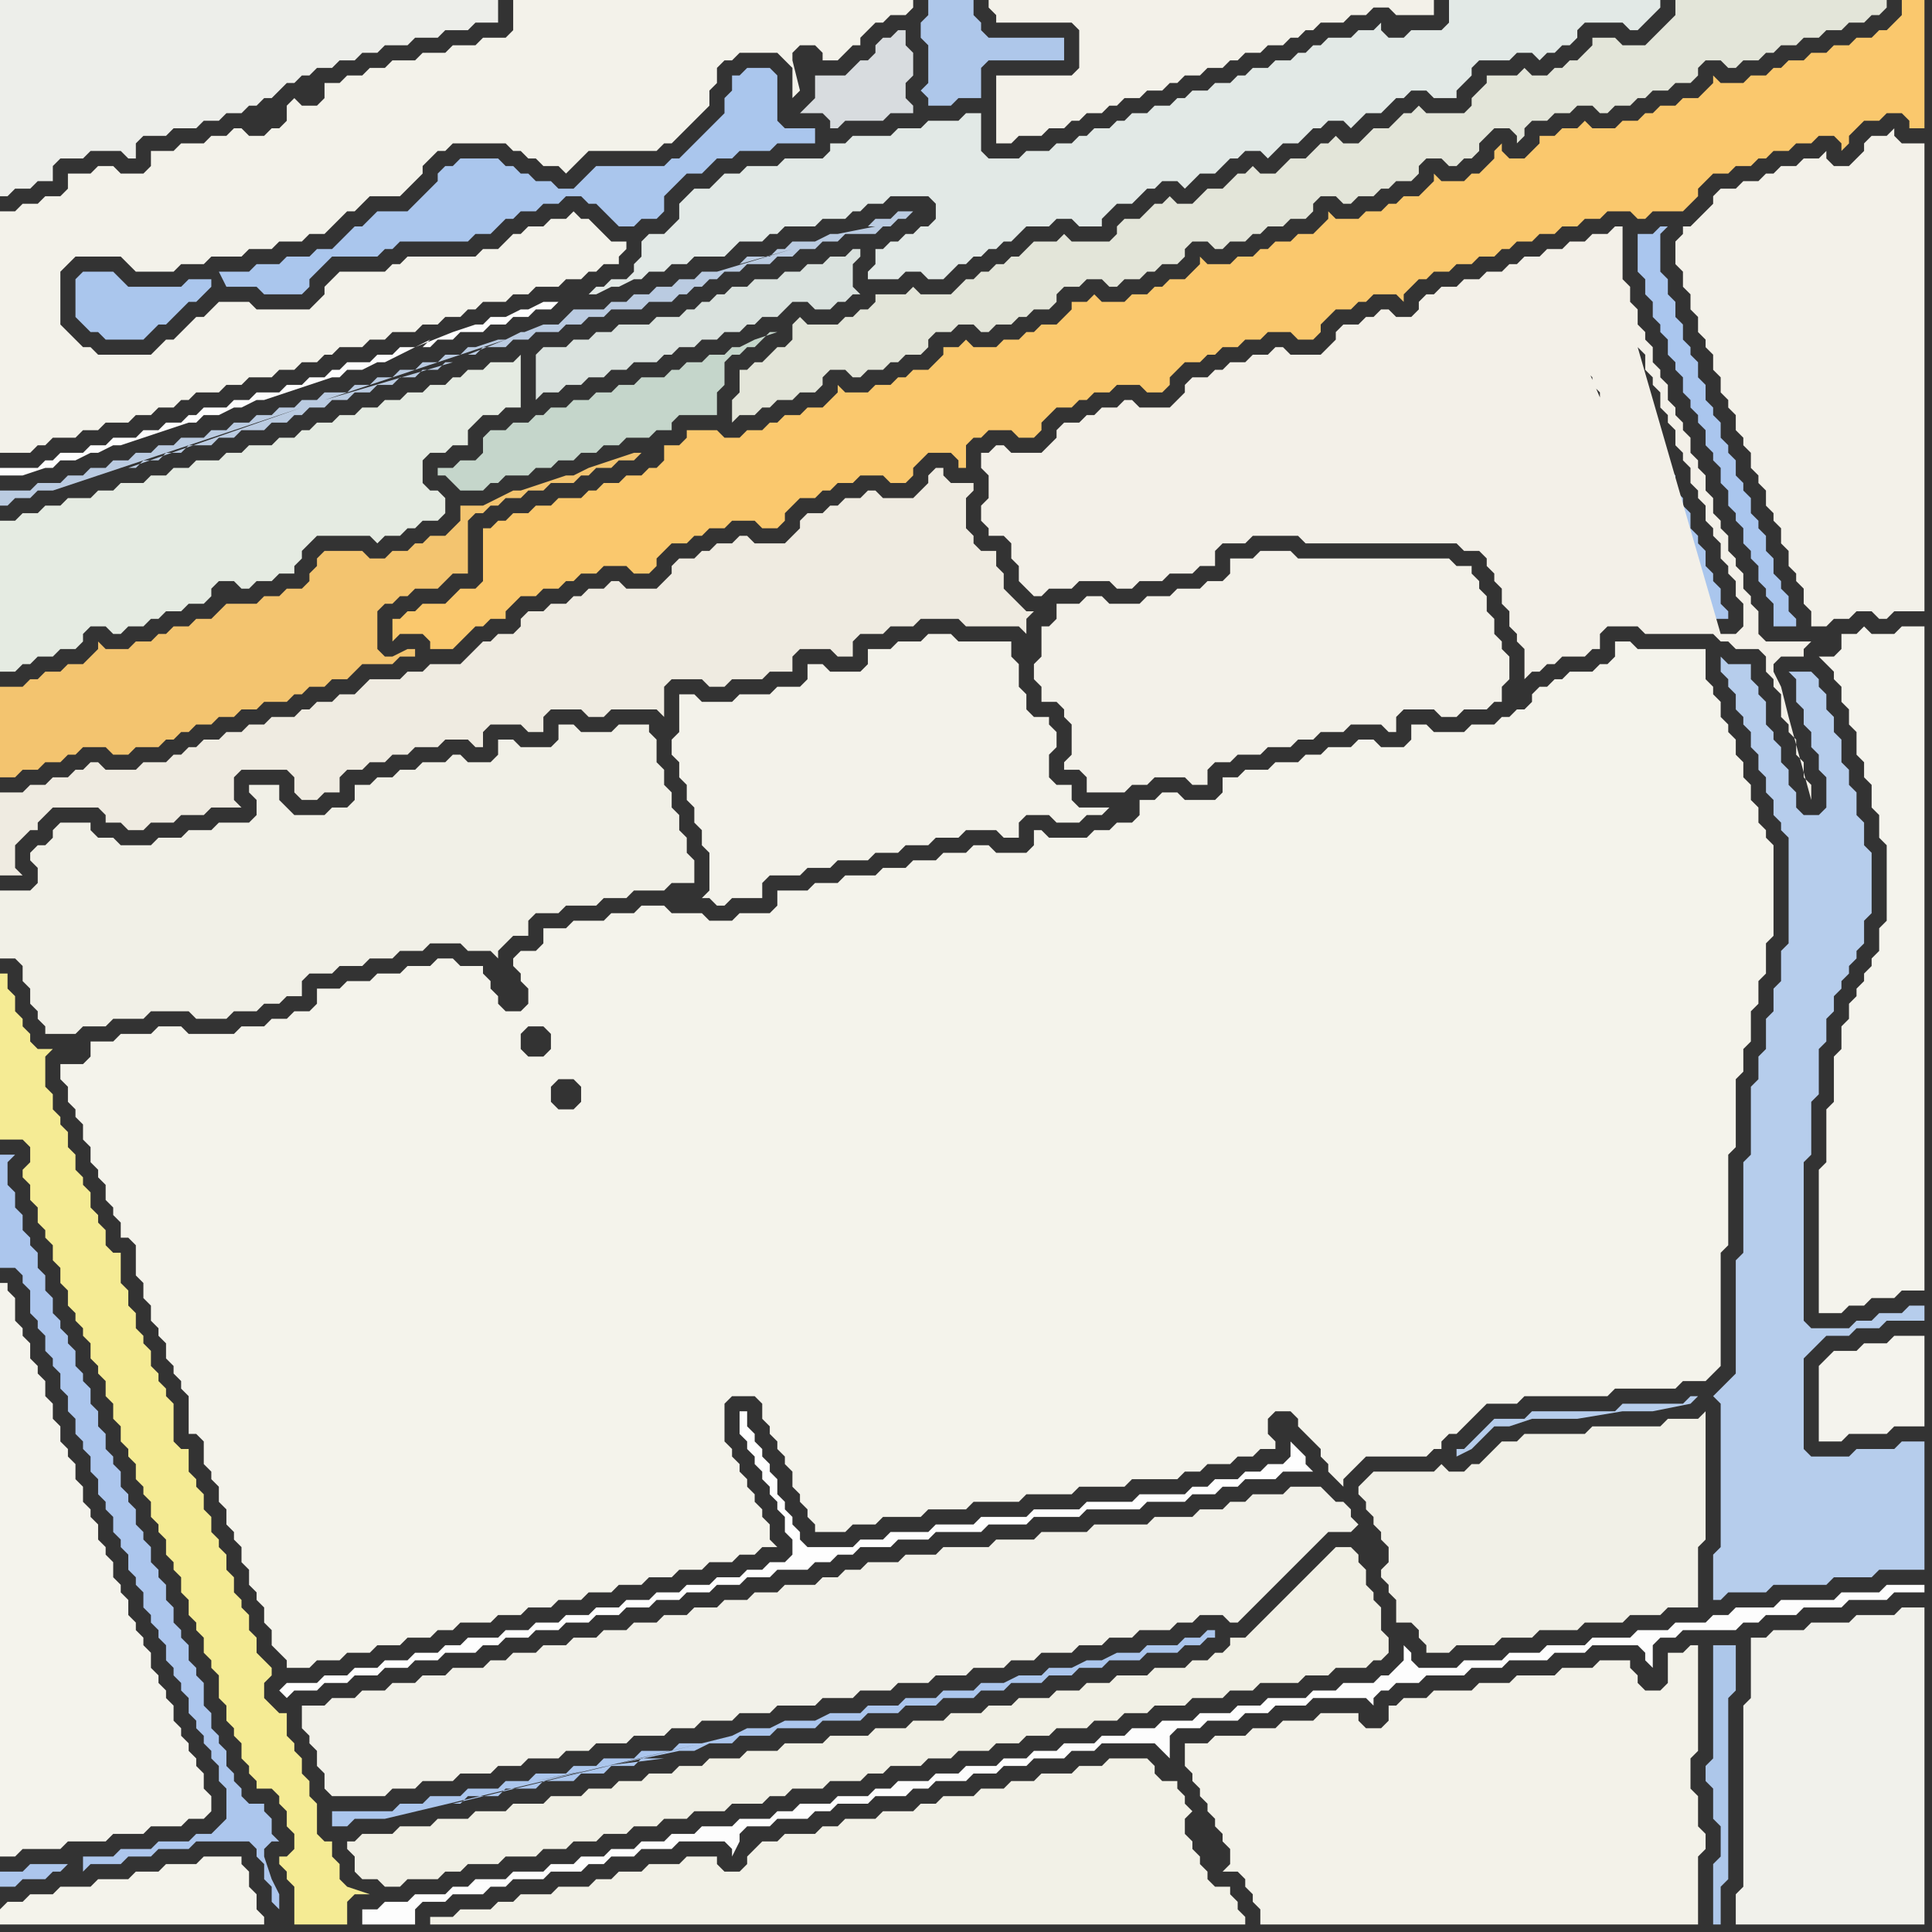 <svg width="256" height="256" xmlns="http://www.w3.org/2000/svg"><rect width="100%" height="100%" fill="#333333" stroke="none"/><script> 
var tempColor;
function hoverPath(evt){
obj = evt.target;
tempColor = obj.getAttribute("fill");
obj.setAttribute("fill","red");
//alert(tempColor);
//obj.setAttribute("stroke","red");}
function recoverPath(evt){
obj = evt.target;
obj.setAttribute("fill", tempColor);
//obj.setAttribute("stroke", tempColor);
}</script><path onmouseover="hoverPath(evt)" onmouseout="recoverPath(evt)" fill="rgb(254,254,254)" d="M  37,224l 0,0 1,1 1,-1 3,0 1,-1 3,0 1,-1 3,0 1,-1 3,0 1,-1 3,0 1,-1 4,0 1,-1 2,0 1,-1 3,0 1,-1 3,0 1,-1 3,0 1,-1 3,0 1,-1 3,0 1,-1 3,0 1,-1 3,0 1,-1 3,0 1,-1 3,0 1,-1 4,0 1,-1 2,0 1,-1 2,0 1,-1 4,0 1,-1 4,0 1,-1 6,0 1,-1 5,0 1,-1 6,0 1,-1 7,0 1,-1 5,0 1,-1 3,0 1,-1 2,0 1,-1 4,0 1,-1 4,0 -1,-1 0,-1 -1,-1 -1,-1 0,2 -1,1 -2,0 -1,1 -2,0 -1,1 -3,0 -1,1 -2,0 -1,1 -6,0 -1,1 -6,0 -1,1 -6,0 -1,1 -6,0 -1,1 -5,0 -1,1 -5,0 -1,1 -3,0 -1,1 -6,0 -1,-1 0,-1 -1,-1 0,-1 -1,-1 0,-1 -1,-1 0,-2 -1,-1 0,-1 -1,-1 0,-1 -1,-1 0,-1 -1,-1 0,-2 -1,0 0,3 1,1 0,1 1,1 0,1 1,1 0,1 1,1 0,1 1,1 0,1 1,1 0,2 1,1 0,2 -1,1 -2,0 -1,1 -2,0 -1,1 -3,0 -1,1 -3,0 -1,1 -3,0 -1,1 -3,0 -1,1 -3,0 -1,1 -3,0 -1,1 -3,0 -1,1 -3,0 -1,1 -4,0 -1,1 -2,0 -1,1 -3,0 -1,1 -3,0 -1,1 -3,0 -1,1 -3,0 -1,1 -4,0 -1,1Z"/>
<path onmouseover="hoverPath(evt)" onmouseout="recoverPath(evt)" fill="rgb(243,242,234)" d="M  90,96l 0,1 -1,1 0,2 1,1 0,2 1,1 0,2 1,1 0,2 1,1 0,2 1,1 0,5 -1,1 1,0 1,1 1,0 1,-1 4,0 0,-2 1,-1 4,0 1,-1 3,0 1,-1 4,0 1,-1 3,0 1,-1 3,0 1,-1 3,0 1,-1 4,0 1,1 2,0 0,-2 1,-1 3,0 1,1 3,0 1,-1 2,0 1,-1 -4,0 -1,-1 0,-2 -2,0 -1,-1 0,-3 1,-1 0,-2 -1,-1 0,-1 -2,0 -1,-1 0,-2 -1,-1 0,-3 -1,-1 0,-2 -7,0 -1,-1 -3,0 -1,1 -3,0 -1,1 -3,0 0,2 -1,1 -4,0 -1,-1 -2,0 0,2 -1,1 -3,0 -1,1 -4,0 -1,1 -4,0 -1,-1 -2,0Z"/>
<path onmouseover="hoverPath(evt)" onmouseout="recoverPath(evt)" fill="rgb(226,233,230)" d="M  119,32l -1,0 -1,1 -1,0 0,2 -1,1 0,1 4,0 1,-1 2,0 1,1 2,0 1,-1 1,-1 1,0 1,-1 1,0 1,-1 1,0 1,-1 1,0 1,-1 1,-1 3,0 1,-1 2,0 1,1 3,0 0,-1 1,-1 1,-1 2,0 2,-2 1,0 1,-1 2,0 1,1 1,-1 1,-1 2,0 1,-1 1,-1 1,0 1,-1 2,0 1,1 1,-1 1,-1 2,0 1,-1 1,-1 1,0 1,-1 2,0 1,1 1,-1 1,-1 2,0 1,-1 1,-1 1,0 1,-1 2,0 1,1 3,0 0,-1 1,-1 1,-1 0,-1 1,-1 4,0 1,-1 2,0 1,1 1,-1 1,0 1,-1 1,0 1,-1 0,-1 1,-1 5,0 1,1 1,0 1,-1 0,0 1,-1 1,-1 0,-1 -28,0 0,3 -1,1 -4,0 -1,1 -2,0 -1,-1 0,-1 -1,1 -2,0 -1,1 -3,0 -1,1 -1,0 -1,1 -1,0 -1,1 -2,0 -1,1 -2,0 -1,1 -1,0 -1,1 -2,0 -1,1 -2,0 -1,1 -1,0 -1,1 -2,0 -1,1 -2,0 -1,1 -1,0 -1,1 -2,0 -1,1 -1,0 -1,1 -2,0 -1,1 -3,0 -1,1 -4,0 -1,-1 0,-5 -2,0 -1,1 -4,0 -1,1 -3,0 -1,1 -5,0 -1,1 -2,0 0,1 -1,1 -5,0 -1,1 -4,0 -1,1 -2,0 -1,1 -1,1 -2,0 -1,1 -1,1 0,2 -1,1 -1,1 -2,0 -1,1 0,2 -1,1 0,1 -1,1 -2,0 -1,1 -1,0 -1,1 1,0 2,-1 1,0 2,-1 1,0 1,-1 2,0 1,-1 2,0 1,-1 4,0 1,-1 1,-1 3,0 1,-1 1,0 1,-1 4,0 1,-1 3,0 1,-1 1,0 1,-1 2,0 1,-1 5,0 1,1 0,2 -1,1 -1,0 -1,1 -1,0 -1,1Z"/>
<path onmouseover="hoverPath(evt)" onmouseout="recoverPath(evt)" fill="rgb(170,198,237)" d="M  212,48l 1,1 0,1 1,1 0,2 1,1 0,2 1,1 0,1 1,1 0,2 1,1 0,1 1,1 0,2 1,1 0,1 1,1 0,2 1,1 0,1 1,1 0,2 1,1 0,3 1,1 1,0 1,1 2,0 0,-1 -1,-1 0,-2 -1,-1 0,-1 -1,-1 0,-2 -1,-1 0,-1 -1,-1 0,-2 -1,-1 0,-1 -1,-1 0,-2 -1,-1 0,-1 -1,-1 0,-2 -1,-1 0,-1 -1,-1 0,-2 -1,-1 0,-1 -1,-1 0,-2 -1,-1 -2,0 -1,1Z"/>
<path onmouseover="hoverPath(evt)" onmouseout="recoverPath(evt)" fill="rgb(244,243,236)" d="M  243,87l -2,0 1,1 0,0 1,1 0,1 1,1 0,2 1,1 0,2 1,1 0,3 1,1 0,2 1,1 0,3 1,1 0,3 1,1 0,10 -1,1 0,3 -1,1 0,1 -1,1 0,1 -1,1 0,1 -1,1 0,2 -1,1 0,3 -1,1 0,6 -1,1 0,7 -1,1 0,19 3,0 1,-1 2,0 1,-1 3,0 1,-1 3,0 0,-88 -3,0 -1,1 -3,0 -1,-1 -1,1 -2,0 0,2 -1,1Z"/>
<path onmouseover="hoverPath(evt)" onmouseout="recoverPath(evt)" fill="rgb(174,199,234)" d="M  124,0l -1,0 0,2 -1,1 0,2 1,1 0,5 -1,1 1,1 0,1 3,0 1,-1 3,0 0,-4 1,-1 10,0 0,-3 -10,0 -1,-1 0,-1 -1,-1 0,-2Z"/>
<path onmouseover="hoverPath(evt)" onmouseout="recoverPath(evt)" fill="rgb(243,242,233)" d="M  158,231l -1,0 0,3 1,1 0,1 1,1 0,1 1,1 0,1 1,1 0,1 1,1 0,1 1,1 0,2 -1,1 2,0 1,1 0,1 1,1 0,1 1,1 0,2 58,0 0,-9 1,-1 0,-2 -1,-1 0,-4 -1,-1 0,-4 1,-1 0,-14 -1,0 -1,1 -2,0 0,4 -1,1 -2,0 -1,-1 0,-1 -1,-1 0,-1 -4,0 -1,1 -4,0 -1,1 -5,0 -1,1 -4,0 -1,1 -5,0 -1,1 -3,0 -1,1 -1,0 0,2 -1,1 -2,0 -1,-1 0,-1 -5,0 -1,1 -4,0 -1,1 -3,0 -1,1 -4,0 -1,1Z"/>
<path onmouseover="hoverPath(evt)" onmouseout="recoverPath(evt)" fill="rgb(237,238,234)" d="M  0,10l 0,16 1,0 1,-1 2,0 1,-1 2,0 0,-2 1,-1 3,0 1,-1 4,0 1,1 1,0 0,-2 1,-1 3,0 1,-1 3,0 1,-1 2,0 1,-1 2,0 1,-1 1,0 1,-1 1,0 1,-1 1,-1 1,0 1,-1 1,0 1,-1 2,0 1,-1 2,0 1,-1 2,0 1,-1 3,0 1,-1 3,0 1,-1 3,0 1,-1 3,0 0,-3 -66,0Z"/>
<path onmouseover="hoverPath(evt)" onmouseout="recoverPath(evt)" fill="rgb(244,243,235)" d="M  27,194l 0,0 1,1 0,1 1,1 0,2 1,1 0,2 1,1 0,1 1,1 0,2 1,1 0,2 1,1 0,1 1,1 0,2 1,1 0,2 1,1 1,1 0,1 3,0 1,-1 3,0 1,-1 3,0 1,-1 3,0 1,-1 3,0 1,-1 2,0 1,-1 4,0 1,-1 3,0 1,-1 3,0 1,-1 3,0 1,-1 3,0 1,-1 3,0 1,-1 3,0 1,-1 3,0 1,-1 3,0 1,-1 2,0 1,-1 2,0 -1,-1 0,-2 -1,-1 0,-1 -1,-1 0,-1 -1,-1 0,-1 -1,-1 0,-1 -1,-1 0,-1 -1,-1 0,-5 1,-1 3,0 1,1 0,2 1,1 0,1 1,1 0,1 1,1 0,1 1,1 0,2 1,1 0,1 1,1 0,1 1,1 0,1 4,0 1,-1 3,0 1,-1 5,0 1,-1 5,0 1,-1 6,0 1,-1 6,0 1,-1 6,0 1,-1 6,0 1,-1 2,0 1,-1 3,0 1,-1 2,0 1,-1 2,0 0,-1 -1,-1 0,-2 1,-1 2,0 1,1 0,1 1,1 1,1 1,1 0,1 1,1 0,1 1,1 1,1 0,-1 1,-1 1,-1 1,-1 8,0 1,-1 1,0 0,-1 1,-1 1,0 1,-1 1,-1 1,-1 1,-1 4,0 1,-1 11,0 1,-1 8,0 1,-1 3,0 1,-1 1,-1 0,-15 1,-1 0,-12 1,-1 0,-9 1,-1 0,-3 1,-1 0,-4 1,-1 0,-3 1,-1 0,-4 1,-1 0,-12 -1,-1 0,-1 -1,-1 0,-2 -1,-1 0,-2 -1,-1 0,-2 -1,-1 0,-2 -1,-1 0,-1 -1,-1 0,-2 -1,-1 0,-1 -1,-1 0,-4 -9,0 -1,-1 -2,0 0,2 -1,1 -1,0 -1,1 -3,0 -1,1 -1,0 -1,1 -1,0 -1,1 0,1 -1,1 -1,0 -1,1 -1,0 -1,1 -3,0 -1,1 -4,0 -1,-1 -2,0 0,2 -1,1 -3,0 -1,-1 -2,0 -1,1 -3,0 -1,1 -2,0 -1,1 -3,0 -1,1 -3,0 -1,1 -2,0 0,2 -1,1 -4,0 -1,-1 -2,0 -1,1 -2,0 0,2 -1,1 -2,0 -1,1 -2,0 -1,1 -5,0 -1,-1 -1,0 0,2 -1,1 -4,0 -1,-1 -2,0 -1,1 -3,0 -1,1 -3,0 -1,1 -3,0 -1,1 -4,0 -1,1 -3,0 -1,1 -4,0 0,2 -1,1 -4,0 -1,1 -3,0 -1,-1 -4,0 -1,-1 -3,0 -1,1 -3,0 -1,1 -4,0 -1,1 -3,0 0,2 -1,1 -2,0 -1,1 0,1 1,1 0,1 1,1 0,2 -1,1 -2,0 -1,-1 0,-1 -1,-1 0,-1 -1,-1 0,-1 -3,0 -1,-1 -2,0 -1,1 -3,0 -1,1 -3,0 -1,1 -3,0 -1,1 -3,0 0,2 -1,1 -2,0 -1,1 -2,0 -1,1 -3,0 -1,1 -6,0 -1,-1 -3,0 -1,1 -4,0 -1,1 -3,0 0,2 -1,1 -3,0 0,2 1,1 0,2 1,1 0,1 1,1 0,2 1,1 0,2 1,1 0,1 1,1 0,2 1,1 0,1 1,1 0,2 1,0 1,1 0,4 1,1 0,2 1,1 0,2 1,1 0,1 1,1 0,2 1,1 0,1 1,1 0,1 1,1 0,5 1,0 1,1 0,3 43,-58 2,0 1,1 0,2 -1,1 -2,0 -1,-1 0,-2 1,-1 -43,58 47,-51 2,0 1,1 0,2 -1,1 -2,0 -1,-1 0,-2 1,-1 -47,51Z"/>
<path onmouseover="hoverPath(evt)" onmouseout="recoverPath(evt)" fill="rgb(227,229,217)" d="M  99,49l -1,0 0,3 -1,1 0,3 1,-1 2,0 1,-1 1,0 1,-1 2,0 1,-1 2,0 1,-1 0,-1 1,-1 2,0 1,1 1,0 1,-1 2,0 1,-1 1,0 1,-1 2,0 1,-1 0,-1 1,-1 2,0 1,-1 2,0 1,1 1,0 1,-1 2,0 1,-1 1,0 1,-1 2,0 1,-1 0,-1 1,-1 2,0 1,-1 2,0 1,1 1,0 1,-1 2,0 1,-1 1,0 1,-1 2,0 1,-1 0,-1 1,-1 2,0 1,1 1,0 1,-1 2,0 1,-1 1,0 1,-1 2,0 1,-1 2,0 1,-1 0,-1 1,-1 2,0 1,1 1,0 1,-1 2,0 1,-1 1,0 1,-1 2,0 1,-1 0,-1 1,-1 2,0 1,1 1,0 1,-1 1,0 1,-1 0,-1 1,-1 1,-1 2,0 1,1 0,1 1,-1 0,-1 1,-1 2,0 1,-1 2,0 1,-1 2,0 1,1 1,0 1,-1 2,0 1,-1 1,0 1,-1 2,0 1,-1 2,0 1,-1 0,-1 1,-1 2,0 1,1 1,0 1,-1 2,0 1,-1 1,0 1,-1 2,0 1,-1 2,0 1,-1 2,0 1,-1 2,0 1,-1 1,0 1,-1 0,-1 -28,0 0,2 -1,1 -1,1 -1,1 -1,1 -3,0 -1,-1 -3,0 0,1 -1,1 -1,1 -1,0 -1,1 -1,0 -1,1 -2,0 -1,-1 -1,1 -4,0 0,1 -1,1 -1,1 0,1 -1,1 -5,0 -1,-1 -1,1 -1,0 -1,1 -1,1 -2,0 -1,1 -1,1 -2,0 -1,-1 -1,1 -1,0 -1,1 -1,1 -2,0 -1,1 -1,1 -2,0 -1,-1 -1,1 -1,0 -2,2 -2,0 -1,1 -1,1 -2,0 -1,-1 -1,1 -1,0 -1,1 -1,1 -2,0 -1,1 0,1 -1,1 -5,0 -1,-1 -1,1 -3,0 -1,1 -1,1 -1,0 -1,1 -1,0 -1,1 -1,0 -1,1 -1,0 -1,1 -1,1 -4,0 -1,-1 -1,1 -4,0 0,1 -1,1 -1,0 -1,1 -1,0 -1,1 -4,0 -1,-1 -1,1 0,2 -1,1 -1,0 -1,1 -1,1 -1,0 -1,1Z"/>
<path onmouseover="hoverPath(evt)" onmouseout="recoverPath(evt)" fill="rgb(243,241,233)" d="M  155,11l 1,0 1,-1 2,0 1,-1 2,0 1,-1 1,0 1,-1 2,0 1,-1 2,0 1,-1 1,0 1,-1 1,0 1,-1 3,0 1,-1 2,0 1,-1 2,0 1,1 5,0 0,-2 -59,0 0,1 1,1 0,1 10,0 1,1 0,5 -1,1 -10,0 0,9 2,0 1,-1 3,0 1,-1 2,0 1,-1 1,0 1,-1 2,0 1,-1 1,0 1,-1 2,0 1,-1 2,0 1,-1Z"/>
<path onmouseover="hoverPath(evt)" onmouseout="recoverPath(evt)" fill="rgb(173,199,234)" d="M  228,218l -1,0 0,15 -1,1 0,2 1,1 0,4 1,1 0,4 -1,1 0,8 1,0 0,-5 1,-1 0,-24 1,-1 0,-6Z"/>
<path onmouseover="hoverPath(evt)" onmouseout="recoverPath(evt)" fill="rgb(241,241,235)" d="M  232,219l 0,6 -1,1 0,24 -1,1 0,4 25,0 0,-42 -3,0 -1,1 -5,0 -1,1 -5,0 -1,1 -4,0 -1,1 -2,0Z"/>
<path onmouseover="hoverPath(evt)" onmouseout="recoverPath(evt)" fill="rgb(241,240,231)" d="M  21,111l 0,0 -1,1 -4,0 -1,-1 -2,0 -1,-1 0,-1 -4,0 -1,1 0,1 -1,1 -1,0 -1,1 0,1 1,1 0,2 -1,1 -4,0 0,9 2,0 1,1 0,2 1,1 0,2 1,1 0,1 1,1 0,1 4,0 1,-1 3,0 1,-1 4,0 1,-1 5,0 1,1 4,0 1,-1 3,0 1,-1 2,0 1,-1 2,0 0,-2 1,-1 3,0 1,-1 3,0 1,-1 3,0 1,-1 3,0 1,-1 4,0 1,1 3,0 1,1 0,-1 1,-1 0,0 1,-1 2,0 0,-2 1,-1 3,0 1,-1 4,0 1,-1 3,0 1,-1 4,0 1,-1 3,0 0,-3 -1,-1 0,-2 -1,-1 0,-2 -1,-1 0,-2 -1,-1 0,-2 -1,-1 0,-3 -1,-1 0,-1 -4,0 -1,1 -4,0 -1,-1 -2,0 0,2 -1,1 -4,0 -1,-1 -2,0 0,2 -1,1 -3,0 -1,-1 -1,0 -1,1 -3,0 -1,1 -2,0 -1,1 -2,0 -1,1 -2,0 0,2 -1,1 -2,0 -1,1 -4,0 -1,-1 -1,-1 0,-2 -4,0 0,1 1,1 0,2 -1,1 -4,0 -1,1 -3,0 -1,1Z"/>
<path onmouseover="hoverPath(evt)" onmouseout="recoverPath(evt)" fill="rgb(242,241,233)" d="M  40,228l 0,1 1,1 0,1 1,1 0,2 1,1 0,2 1,1 7,0 1,-1 3,0 1,-1 4,0 1,-1 4,0 1,-1 3,0 1,-1 4,0 1,-1 3,0 1,-1 4,0 1,-1 4,0 1,-1 3,0 1,-1 4,0 1,-1 4,0 1,-1 5,0 1,-1 4,0 1,-1 4,0 1,-1 4,0 1,-1 4,0 1,-1 4,0 1,-1 3,0 1,-1 4,0 1,-1 3,0 1,-1 3,0 1,-1 4,0 1,-1 2,0 1,-1 3,0 1,1 1,0 1,-1 3,-3 1,-1 1,-1 1,-1 2,-2 1,-1 1,-1 1,-1 3,0 1,-1 -1,-1 0,-1 -1,-1 -1,0 -1,-1 -1,-1 -4,0 -1,1 -4,0 -1,1 -2,0 -1,1 -3,0 -1,1 -5,0 -1,1 -7,0 -1,1 -6,0 -1,1 -5,0 -1,1 -6,0 -1,1 -4,0 -1,1 -4,0 -1,1 -2,0 -1,1 -2,0 -1,1 -4,0 -1,1 -3,0 -1,1 -3,0 -1,1 -3,0 -1,1 -3,0 -1,1 -3,0 -1,1 -3,0 -1,1 -3,0 -1,1 -3,0 -1,1 -3,0 -1,1 -2,0 -1,1 -4,0 -1,1 -3,0 -1,1 -3,0 -1,1 -3,0 -1,1 -3,0 -1,1 -3,0Z"/>
<path onmouseover="hoverPath(evt)" onmouseout="recoverPath(evt)" fill="rgb(241,240,229)" d="M  47,244l -1,0 0,1 1,1 0,2 1,1 2,0 1,1 2,0 1,-1 4,0 1,-1 2,0 1,-1 4,0 1,-1 4,0 1,-1 3,0 1,-1 3,0 1,-1 3,0 1,-1 3,0 1,-1 3,0 1,-1 4,0 1,-1 4,0 1,-1 2,0 1,-1 4,0 1,-1 4,0 1,-1 2,0 1,-1 4,0 1,-1 3,0 1,-1 4,0 1,-1 3,0 1,-1 3,0 1,-1 4,0 1,-1 3,0 1,-1 3,0 1,-1 4,0 1,-1 4,0 1,-1 3,0 1,-1 5,0 1,-1 3,0 1,-1 4,0 1,-1 1,0 1,-1 0,-2 -1,-1 0,-3 -1,-1 0,-1 -1,-1 0,-2 -1,-1 0,-1 -1,-1 -2,0 -1,1 0,0 -3,3 -1,1 -1,1 -1,1 -1,1 -1,1 -1,1 -1,1 -1,1 -2,0 0,1 -1,1 -1,0 -1,1 -2,0 -1,1 -4,0 -1,1 -4,0 -1,1 -3,0 -1,1 -3,0 -1,1 -4,0 -1,1 -3,0 -1,1 -4,0 -1,1 -4,0 -1,1 -4,0 -1,1 -5,0 -1,1 -5,0 -1,1 -4,0 -1,1 -4,0 -1,1 -3,0 -1,1 -3,0 -1,1 -3,0 -1,1 -3,0 -1,1 -4,0 -1,1 -4,0 -1,1 -4,0 -1,1 -4,0 -1,1 -4,0 -1,1 -4,0 -1,1Z"/>
<path onmouseover="hoverPath(evt)" onmouseout="recoverPath(evt)" fill="rgb(218,226,222)" d="M  82,43l 0,0 -1,1 -2,0 -1,1 -2,0 -1,1 -3,0 -1,1 0,6 1,-1 2,0 1,-1 2,0 1,-1 2,0 1,-1 2,0 1,-1 3,0 1,-1 1,0 1,-1 2,0 1,-1 2,0 1,-1 2,0 1,-1 1,0 1,-1 2,0 1,-1 1,-1 2,0 1,1 2,0 1,-1 1,0 1,-1 1,0 -1,-1 0,-3 1,-1 0,-1 -1,0 -1,1 -2,0 -1,1 -2,0 -1,1 -2,0 -1,1 -3,0 -1,1 -2,0 -1,1 -1,0 -1,1 -1,0 -1,1 -1,0 -1,1 -3,0 -1,1Z"/>
<path onmouseover="hoverPath(evt)" onmouseout="recoverPath(evt)" fill="rgb(244,243,237)" d="M  242,180l 0,0 -1,1 0,10 3,0 1,-1 5,0 1,-1 4,0 0,-12 -4,0 -1,1 -3,0 -1,1 -3,0 -1,1Z"/>
<path onmouseover="hoverPath(evt)" onmouseout="recoverPath(evt)" fill="rgb(244,243,235)" d="M  0,253l 0,2 35,0 0,-1 -1,-1 0,-2 -1,-1 0,-2 -1,-1 0,-1 -5,0 -1,1 -4,0 -1,1 -3,0 -1,1 -4,0 -1,1 -4,0 -1,1 -3,0 -1,1 -2,0 -1,1Z"/>
<path onmouseover="hoverPath(evt)" onmouseout="recoverPath(evt)" fill="rgb(229,235,226)" d="M  2,69l -2,0 0,20 2,0 1,-1 1,0 1,-1 2,0 1,-1 2,0 1,-1 0,-1 1,-1 2,0 1,1 1,0 1,-1 2,0 1,-1 1,0 1,-1 2,0 1,-1 2,0 1,-1 0,-1 1,-1 2,0 1,1 1,0 1,-1 2,0 1,-1 2,0 0,-1 1,-1 0,-1 1,-1 1,-1 7,0 1,1 1,-1 2,0 1,-1 1,0 1,-1 2,0 1,-1 0,-2 -1,-1 -1,0 -1,-1 0,-3 1,-1 2,0 1,-1 2,0 0,-2 1,-1 1,-1 2,0 1,-1 2,0 0,-7 -1,1 -3,0 -1,1 -2,0 -1,1 -1,0 -1,1 -2,0 -1,1 -2,0 -1,1 -2,0 -1,1 -2,0 -1,1 -2,0 -1,1 -2,0 -1,1 -1,0 -1,1 -2,0 -1,1 -3,0 -1,1 -2,0 -1,1 -3,0 -1,1 -2,0 -1,1 -2,0 -1,1 -3,0 -1,1 -2,0 -1,1 -3,0 -1,1 -2,0 -1,1 -2,0 -1,1Z"/>
<path onmouseover="hoverPath(evt)" onmouseout="recoverPath(evt)" fill="rgb(244,243,236)" d="M  0,181l 0,65 2,0 1,-1 5,0 1,-1 5,0 1,-1 4,0 1,-1 4,0 1,-1 2,0 1,-1 0,-2 -1,-1 0,-2 -1,-1 0,-1 -1,-1 0,-1 -1,-1 0,-1 -1,-1 0,-2 -1,-1 0,-1 -1,-1 0,-1 -1,-1 0,-2 -1,-1 0,-1 -1,-1 0,-1 -1,-1 0,-2 -1,-1 0,-1 -1,-1 0,-2 -1,-1 0,-1 -1,-1 0,-2 -1,-1 0,-1 -1,-1 0,-2 -1,-1 0,-2 -1,-1 0,-1 -1,-1 0,-2 -1,-1 0,-2 -1,-1 0,-2 -1,-1 0,-1 -1,-1 0,-2 -1,-1 0,-1 -1,-1 0,-3 -1,-1 0,-1 -1,0Z"/>
<path onmouseover="hoverPath(evt)" onmouseout="recoverPath(evt)" fill="rgb(170,198,237)" d="M  28,37l -3,0 -1,1 -7,0 -1,-1 -1,-1 -4,0 -1,1 0,5 2,2 1,0 1,1 5,0 1,-1 0,0 1,-1 1,0 1,-1 1,-1 1,-1 1,0 1,-1 1,-1 0,-1 1,-1 1,2 4,0 1,1 5,0 1,-1 0,-1 3,-3 6,0 1,-1 1,0 1,-1 9,0 1,-1 2,0 1,-1 1,-1 1,0 1,-1 2,0 1,-1 2,0 1,-1 2,0 1,1 1,0 1,1 1,1 1,1 2,0 1,-1 2,0 1,-1 0,-2 1,-1 1,-1 1,-1 2,0 1,-1 1,-1 2,0 1,-1 4,0 1,-1 5,0 0,-2 -4,0 -1,-1 0,-6 -1,-1 -3,0 -1,1 -1,0 0,2 -1,1 0,2 -1,1 -1,1 -1,1 -1,1 -1,1 -1,1 -1,0 -1,1 -9,0 -3,3 -2,0 -1,-1 -2,0 -1,-1 -1,0 -1,-1 -1,0 -1,-1 -5,0 -1,1 -1,0 -1,1 0,1 -1,1 -1,1 -1,1 -1,1 -4,0 -1,1 -1,1 -1,0 -1,1 -1,1 -1,1 -2,0 -1,1 -3,0 -1,1 -3,0 -1,1 -4,0 -1,1Z"/>
<path onmouseover="hoverPath(evt)" onmouseout="recoverPath(evt)" fill="rgb(253,253,253)" d="M  49,253l -1,0 0,2 7,0 0,-2 1,-1 3,0 1,-1 4,0 1,-1 2,0 1,-1 4,0 1,-1 4,0 1,-1 2,0 1,-1 3,0 1,-1 4,0 1,-1 6,0 1,1 0,1 1,-2 0,-1 1,-1 3,0 1,-1 4,0 1,-1 2,0 1,-1 4,0 1,-1 4,0 1,-1 2,0 1,-1 4,0 1,-1 3,0 1,-1 3,0 1,-1 4,0 1,-1 3,0 1,-1 7,0 1,1 1,1 0,-3 1,-1 3,0 1,-1 4,0 1,-1 3,0 1,-1 4,0 1,-1 7,0 1,1 0,-1 1,-1 1,0 1,-1 3,0 1,-1 5,0 1,-1 4,0 1,-1 5,0 1,-1 4,0 1,-1 6,0 1,1 0,1 1,1 0,-3 1,-1 2,0 1,-1 7,0 1,-1 2,0 1,-1 4,0 1,-1 5,0 1,-1 5,0 1,-1 4,0 0,-1 -5,0 -1,1 -5,0 -1,1 -7,0 -1,1 -5,0 -1,1 -2,0 -1,1 -4,0 -1,1 -4,0 -1,1 -5,0 -1,1 -5,0 -1,1 -4,0 -1,1 -5,0 -1,1 -5,0 -1,-1 0,-1 -1,-1 0,2 -1,1 -1,1 -1,0 -1,1 -4,0 -1,1 -3,0 -1,1 -5,0 -1,1 -3,0 -1,1 -4,0 -1,1 -4,0 -1,1 -3,0 -1,1 -3,0 -1,1 -4,0 -1,1 -3,0 -1,1 -3,0 -1,1 -4,0 -1,1 -3,0 -1,1 -4,0 -1,1 -2,0 -1,1 -4,0 -1,1 -4,0 -1,1 -2,0 -1,1 -4,0 -1,1 -4,0 -1,1 -3,0 -1,1 -3,0 -1,1 -3,0 -1,1 -3,0 -1,1 -3,0 -1,1 -4,0 -1,1 -4,0 -1,1 -2,0 -1,1 -4,0 -1,1 -3,0 -1,1Z"/>
<path onmouseover="hoverPath(evt)" onmouseout="recoverPath(evt)" fill="rgb(253,253,253)" d="M  57,45l 0,0 -1,1 1,0 1,-1 2,0 1,-1 3,0 1,-1 2,0 1,-1 2,0 1,-1 2,0 1,-1 -2,0 -2,1 -1,0 -2,1 -2,0 -1,1 -1,0 -3,1 -5,2 -2,0 -1,1 -2,0 -1,1 -3,0 -1,1 -1,0 -1,1 -2,0 -1,1 -2,0 -1,1 -3,0 -1,1 -2,0 -1,1 -3,0 -1,1 -1,0 -1,1 -2,0 -1,1 -2,0 -1,1 -3,0 -1,1 -2,0 -1,1 -3,0 -1,1 -1,0 -1,1 -5,0 0,1 3,0 3,-1 1,0 1,-1 2,0 2,-1 1,0 2,-1 1,0 3,-1 3,-1 3,-1 1,0 1,-1 2,0 2,-1 1,0 2,-1 1,0 3,-1 3,-1 3,-1 1,0 1,-1 2,0 2,-1 1,0 2,-1Z"/>
<path onmouseover="hoverPath(evt)" onmouseout="recoverPath(evt)" fill="rgb(197,214,203)" d="M  64,60l 0,0 -1,1 -2,0 -1,1 -2,0 0,1 1,0 1,1 1,1 3,0 1,-1 1,0 1,-1 3,0 1,-1 2,0 1,-1 2,0 1,-1 2,0 1,-1 2,0 1,-1 3,0 1,-1 2,0 0,-1 1,-1 5,0 0,-3 1,-1 0,-3 1,-1 1,0 1,-1 1,0 1,-1 1,-1 1,0 -3,1 -2,1 -1,0 -1,1 -2,0 -1,1 -2,0 -1,1 -1,0 -1,1 -3,0 -1,1 -2,0 -1,1 -2,0 -1,1 -2,0 -1,1 -2,0 -1,1 -1,0 -1,1 -2,0 -1,1 -2,0 -1,1Z"/>
<path onmouseover="hoverPath(evt)" onmouseout="recoverPath(evt)" fill="rgb(243,240,232)" d="M  134,60l 0,0 -1,-1 -1,0 -1,1 -1,0 0,2 1,1 0,3 -1,1 0,2 1,1 0,1 2,0 1,1 0,2 1,1 0,2 1,1 1,1 1,0 1,-1 3,0 1,-1 4,0 1,1 2,0 1,-1 3,0 1,-1 3,0 1,-1 2,0 0,-2 1,-1 3,0 1,-1 6,0 1,1 20,0 1,1 2,0 1,1 0,1 1,1 0,1 1,1 0,2 1,1 0,2 1,1 0,1 1,1 0,4 1,-1 1,0 1,-1 1,0 1,-1 3,0 1,-1 1,0 0,-2 1,-1 4,0 1,1 9,0 1,1 1,0 1,1 3,0 1,1 0,2 1,1 0,1 1,1 0,3 1,1 0,1 1,1 0,2 1,1 0,2 1,1 0,2 -3,-11 -1,-4 -1,-2 0,-1 1,-1 3,0 0,-1 1,-1 -6,0 -1,-1 0,-3 -1,-1 0,-1 -1,-1 0,-2 -1,-1 0,-1 -1,-1 0,-2 -1,-1 0,-1 -1,-1 0,-2 -1,-1 0,-2 -1,-1 0,-1 -1,-1 0,-2 -1,-1 0,-1 -1,-1 0,-1 -1,-1 0,-2 -1,-1 0,-1 -1,-1 0,-2 -1,-1 0,-1 -1,-1 0,-2 -1,-1 0,-2 -1,-1 0,-7 -1,0 -1,1 -2,0 -1,1 -2,0 -1,1 -2,0 -1,1 -2,0 -1,1 -1,0 -1,1 -2,0 -1,1 -2,0 -1,1 -2,0 -1,1 -1,0 -1,1 0,1 -1,1 -2,0 -1,-1 -1,0 -1,1 -1,0 -1,1 -2,0 -1,1 0,1 -2,2 -4,0 -1,-1 -1,0 -1,1 -2,0 -1,1 -2,0 -1,1 -1,0 -1,1 -2,0 -1,1 0,1 -1,1 -1,1 -4,0 -1,-1 -1,0 -1,1 -2,0 -1,1 -1,0 -1,1 -2,0 -1,1 0,1 -1,1 -1,1 -4,0 83,-14 1,1 0,2 1,1 0,1 1,1 0,2 1,1 0,1 1,1 0,2 1,1 0,1 1,1 0,2 1,1 0,1 1,1 0,2 1,1 0,1 1,1 0,2 1,1 0,1 1,1 0,2 1,1 0,3 -1,1 -2,0 -11,-38 -83,14 82,-15 -4,0 -2,2 0,0 6,-2 -82,15 76,-12 0,1 1,1 0,1 1,1 0,2 1,1 0,2 1,1 0,1 1,1 0,2 1,1 0,1 1,1 0,2 1,1 0,1 1,1 0,2 1,1 0,1 1,1 0,2 1,1 0,3 1,1 1,1 1,0 -15,-35 -76,12Z"/>
<path onmouseover="hoverPath(evt)" onmouseout="recoverPath(evt)" fill="rgb(243,241,233)" d="M  138,85l 0,2 -1,1 0,2 1,1 0,2 2,0 1,1 0,1 1,1 0,4 -1,1 0,1 2,0 1,1 0,2 5,0 1,-1 2,0 1,-1 4,0 1,1 2,0 0,-2 1,-1 2,0 1,-1 3,0 1,-1 3,0 1,-1 2,0 1,-1 3,0 1,-1 4,0 1,1 1,0 0,-2 1,-1 4,0 1,1 2,0 1,-1 3,0 1,-1 1,0 0,-2 1,-1 0,-3 -1,-1 0,-1 -1,-1 0,-2 -1,-1 0,-2 -1,-1 0,-1 -1,-1 0,-1 -2,0 -1,-1 -20,0 -1,-1 -4,0 -1,1 -3,0 0,2 -1,1 -2,0 -1,1 -3,0 -1,1 -3,0 -1,1 -4,0 -1,-1 -2,0 -1,1 -3,0 0,2 -1,1 -1,0Z"/>
<path onmouseover="hoverPath(evt)" onmouseout="recoverPath(evt)" fill="rgb(243,241,233)" d="M  225,29l 0,0 -1,1 -1,0 0,1 -1,1 0,3 1,1 0,2 1,1 0,2 1,1 0,2 1,1 0,1 1,1 0,2 1,1 0,2 1,1 0,1 1,1 0,2 1,1 0,1 1,1 0,2 1,1 0,1 1,1 0,2 1,1 0,1 1,1 0,2 1,1 0,2 1,1 0,1 1,1 0,2 1,1 0,2 2,0 1,-1 2,0 1,-1 2,0 1,1 1,0 1,-1 4,0 0,-62 -3,0 -1,-1 0,-1 -1,1 -2,0 -1,1 0,1 -1,1 -1,1 -2,0 -1,-1 0,-1 -1,1 -2,0 -1,1 -2,0 -1,1 -1,0 -1,1 -2,0 -1,1 -2,0 -1,1 0,1 -1,1 -1,1Z"/>
<path onmouseover="hoverPath(evt)" onmouseout="recoverPath(evt)" fill="rgb(243,242,234)" d="M  0,30l 0,30 4,0 1,-1 1,0 1,-1 3,0 1,-1 2,0 1,-1 3,0 1,-1 2,0 1,-1 2,0 1,-1 1,0 1,-1 3,0 1,-1 2,0 1,-1 3,0 1,-1 2,0 1,-1 2,0 1,-1 1,0 1,-1 3,0 1,-1 2,0 1,-1 3,0 1,-1 2,0 1,-1 2,0 1,-1 1,0 1,-1 3,0 1,-1 2,0 1,-1 3,0 1,-1 2,0 1,-1 1,0 1,-1 2,0 0,-1 1,-1 0,-1 -2,0 -1,-1 -1,-1 -1,-1 -1,0 -1,-1 -1,1 -2,0 -1,1 -2,0 -1,1 -1,0 -1,1 -1,1 -2,0 -1,1 -9,0 -1,1 -1,0 -1,1 -6,0 -1,1 -1,1 0,1 -1,1 -1,1 -7,0 -1,-1 -4,0 -1,1 0,0 -1,1 -1,0 -1,1 -1,1 -1,1 -1,0 -1,1 -1,1 -7,0 -1,-1 -1,0 -3,-3 0,-7 1,-1 1,-1 6,0 1,1 1,1 5,0 1,-1 3,0 1,-1 4,0 1,-1 3,0 1,-1 3,0 1,-1 2,0 1,-1 1,-1 1,-1 1,0 1,-1 1,-1 4,0 1,-1 1,-1 1,-1 0,-1 1,-1 1,-1 1,0 1,-1 7,0 1,1 1,0 1,1 1,0 1,1 2,0 1,1 1,-1 2,-2 9,0 1,-1 1,0 1,-1 3,-3 1,-1 0,-2 1,-1 0,-2 1,-1 1,0 1,-1 5,0 2,2 0,4 1,-1 0,0 -1,-4 0,-1 1,-1 2,0 1,1 0,1 2,0 1,-1 0,0 1,-1 1,0 0,-1 1,-1 1,-1 1,0 1,-1 2,0 1,-1 0,-1 -53,0 0,4 -1,1 -3,0 -1,1 -3,0 -1,1 -3,0 -1,1 -3,0 -1,1 -2,0 -1,1 -2,0 -1,1 -2,0 0,2 -1,1 -2,0 -1,-1 -1,1 0,2 -1,1 -1,0 -1,1 -2,0 -1,-1 -1,0 -1,1 -2,0 -1,1 -3,0 -1,1 -3,0 0,2 -1,1 -3,0 -1,-1 -2,0 -1,1 -3,0 0,2 -1,1 -2,0 -1,1 -2,0 -1,1 -2,0Z"/>
<path onmouseover="hoverPath(evt)" onmouseout="recoverPath(evt)" fill="rgb(239,235,225)" d="M  39,103l 0,2 1,1 2,0 1,-1 2,0 0,-2 1,-1 2,0 1,-1 2,0 1,-1 2,0 1,-1 3,0 1,-1 3,0 1,1 1,0 0,-2 1,-1 4,0 1,1 2,0 0,-2 1,-1 4,0 1,1 2,0 1,-1 6,0 1,1 0,-4 1,-1 4,0 1,1 2,0 1,-1 4,0 1,-1 3,0 0,-2 1,-1 4,0 1,1 2,0 0,-2 1,-1 3,0 1,-1 3,0 1,-1 5,0 1,1 7,0 1,1 0,-2 1,-1 -1,0 -1,-1 0,0 -1,-1 -1,-1 0,-2 -1,-1 0,-2 -2,0 -1,-1 0,-1 -1,-1 0,-4 1,-1 0,-1 -3,0 -1,-1 0,-1 -1,0 -1,1 0,1 -2,2 -4,0 -1,-1 -1,0 -1,1 -2,0 -1,1 -1,0 -1,1 -2,0 -1,1 0,1 -1,1 -1,1 -4,0 -1,-1 -1,0 -1,1 -2,0 -1,1 -1,0 -1,1 -2,0 -1,1 0,1 -1,1 -1,1 -4,0 -1,-1 -1,0 -1,1 -2,0 -1,1 -1,0 -1,1 -2,0 -1,1 -2,0 -1,1 0,1 -1,1 -2,0 -1,1 -1,0 -2,2 -1,1 -4,0 -1,1 -2,0 -1,1 -4,0 -1,1 -1,1 -2,0 -1,1 -2,0 -1,1 -1,0 -1,1 -3,0 -1,1 -2,0 -1,1 -2,0 -1,1 -2,0 -1,1 -1,0 -1,1 -1,0 -1,1 -3,0 -1,1 -4,0 -1,-1 -1,0 -1,1 -1,0 -1,1 -2,0 -1,1 -2,0 -1,1 -3,0 0,11 3,0 -1,-1 0,-3 1,-1 1,-1 1,0 0,-1 1,-1 1,-1 6,0 1,1 0,1 2,0 1,1 2,0 1,-1 3,0 1,-1 3,0 1,-1 4,0 -1,-1 0,-3 1,-1 6,0 1,1Z"/>
<path onmouseover="hoverPath(evt)" onmouseout="recoverPath(evt)" fill="rgb(242,241,231)" d="M  100,245l 0,0 -1,1 0,1 -1,1 -2,0 -1,-1 0,-1 -4,0 -1,1 -4,0 -1,1 -3,0 -1,1 -2,0 -1,1 -4,0 -1,1 -4,0 -1,1 -2,0 -1,1 -4,0 -1,1 -3,0 0,1 108,0 0,-1 -1,-1 0,-1 -1,-1 0,-1 -2,0 -1,-1 0,-1 -1,-1 0,-1 -1,-1 0,-1 -1,-1 0,-2 1,-1 -1,-1 0,-1 -1,-1 0,-1 -2,0 -1,-1 0,-1 -1,-1 -5,0 -1,1 -3,0 -1,1 -4,0 -1,1 -3,0 -1,1 -3,0 -1,1 -4,0 -1,1 -2,0 -1,1 -4,0 -1,1 -4,0 -1,1 -2,0 -1,1 -4,0 -1,1 -2,0 -1,1Z"/>
<path onmouseover="hoverPath(evt)" onmouseout="recoverPath(evt)" fill="rgb(241,240,231)" d="M  187,215l 0,0 1,1 0,1 1,1 0,1 3,0 1,-1 5,0 1,-1 4,0 1,-1 5,0 1,-1 5,0 1,-1 4,0 1,-1 4,0 0,-8 1,-1 0,-17 -1,1 -4,0 -1,1 -9,0 -1,1 -8,0 -1,1 -2,0 -1,1 -1,1 -1,1 -1,0 -1,1 -2,0 -1,-1 -1,1 -8,0 -1,1 -1,1 0,1 1,1 0,1 1,1 0,1 1,1 0,1 1,1 0,2 -1,1 0,1 1,1 0,1 1,1 0,3Z"/>
<path onmouseover="hoverPath(evt)" onmouseout="recoverPath(evt)" fill="rgb(182,205,236)" d="M  240,149l 0,-3 1,-1 0,-6 1,-1 0,-3 1,-1 0,-2 1,-1 0,-1 1,-1 0,-1 1,-1 0,-1 1,-1 0,-3 1,-1 0,-8 -1,-1 0,-3 -1,-1 0,-3 -1,-1 0,-2 -1,-1 0,-3 -1,-1 0,-2 -1,-1 0,-2 -1,-1 0,-1 -1,-1 -3,0 1,1 0,3 1,1 0,2 1,1 0,2 1,1 0,2 1,1 0,4 -1,1 -2,0 -1,-1 0,-2 -1,-1 0,-2 -1,-1 0,-2 -1,-1 0,-1 -1,-1 0,-3 -1,-1 0,-1 -1,-1 0,-2 -3,0 -1,-1 0,2 1,1 0,1 1,1 0,2 1,1 0,1 1,1 0,2 1,1 0,2 1,1 0,2 1,1 0,2 1,1 0,1 1,1 0,14 -1,1 0,4 -1,1 0,3 -1,1 0,4 -1,1 0,3 -1,1 0,9 -1,1 0,12 -1,1 0,15 -1,1 -2,2 0,0 1,1 0,19 -1,1 0,6 1,0 1,-1 5,0 1,-1 7,0 1,-1 5,0 1,-1 6,0 0,-17 -3,0 -1,1 -5,0 -1,1 -5,0 -1,-1 0,-12 1,-1 1,-1 1,-1 3,0 1,-1 3,0 1,-1 5,0 0,-2 -2,0 -1,1 -3,0 -1,1 -2,0 -1,1 -5,0 -1,-1 0,-21 1,-1 0,-4 -15,36 -1,0 -1,1 -8,0 -1,1 -11,0 -1,1 -4,0 -1,1 -1,1 -1,1 -1,1 -1,0 0,1 2,-1 1,-1 1,-1 1,-1 2,0 3,-1 6,0 6,-1 4,0 5,-1 1,-1 15,-36Z"/>
<path onmouseover="hoverPath(evt)" onmouseout="recoverPath(evt)" fill="rgb(245,235,148)" d="M  0,135l 0,16 3,0 1,1 0,2 -1,1 0,1 1,1 0,2 1,1 0,2 1,1 0,1 1,1 0,2 1,1 0,2 1,1 0,2 1,1 0,1 1,1 0,1 1,1 0,2 1,1 0,1 1,1 0,2 1,1 0,2 1,1 0,2 1,1 0,1 1,1 0,2 1,1 0,1 1,1 0,2 1,1 0,1 1,1 0,2 1,1 0,1 1,1 0,2 1,1 0,2 1,1 0,1 1,1 0,2 1,1 0,1 1,1 0,3 1,1 0,2 1,1 0,1 1,1 0,2 1,1 0,1 1,1 0,1 2,0 1,1 0,1 1,1 0,2 1,1 0,2 -1,1 -1,0 0,1 1,1 0,1 1,1 0,5 7,0 0,-3 1,-1 2,0 -3,-1 -1,-1 0,-2 -1,-1 0,-2 -1,0 -1,-1 0,-4 -1,-1 0,-2 -1,-1 0,-2 -1,-1 0,-1 -1,-1 0,-3 -1,0 -1,-1 -1,-1 0,-2 1,-1 0,-1 -1,-1 0,0 -1,-1 0,-2 -1,-1 0,-2 -1,-1 0,-1 -1,-1 0,-2 -1,-1 0,-2 -1,-1 0,-1 -1,-1 0,-2 -1,-1 0,-2 -1,-1 0,-1 -1,-1 0,-3 -1,0 -1,-1 0,-5 -1,-1 0,-1 -1,-1 0,-1 -1,-1 0,-2 -1,-1 0,-1 -1,-1 0,-2 -1,-1 0,-2 -1,-1 0,-4 -1,0 -1,-1 0,-2 -1,-1 0,-1 -1,-1 0,-2 -1,-1 0,-1 -1,-1 0,-2 -1,-1 0,-2 -1,-1 0,-1 -1,-1 0,-2 -1,-1 0,-4 1,-1 -2,0 -1,-1 0,-1 -1,-1 0,-1 -1,-1 0,-2 -1,-1 0,-2 -1,0Z"/>
<path onmouseover="hoverPath(evt)" onmouseout="recoverPath(evt)" fill="rgb(172,198,237)" d="M  9,247l -5,0 -1,1 -3,0 0,2 2,0 1,-1 3,0 1,-1 1,0 1,-1 2,-1 0,2 1,-1 4,0 1,-1 3,0 1,-1 4,0 1,-1 7,0 1,1 0,1 1,1 0,2 1,1 0,2 1,1 0,-2 -1,-2 -1,-3 0,-1 1,-1 1,0 -1,-1 0,-2 -1,-1 0,-1 -2,0 -1,-1 0,-1 -1,-1 0,-1 -1,-1 0,-2 -1,-1 0,-1 -1,-1 0,-2 -1,-1 0,-3 -1,-1 0,-1 -1,-1 0,-2 -1,-1 0,-1 -1,-1 0,-2 -1,-1 0,-2 -1,-1 0,-1 -1,-1 0,-2 -1,-1 0,-1 -1,-1 0,-2 -1,-1 0,-1 -1,-1 0,-2 -1,-1 0,-1 -1,-1 0,-2 -1,-1 0,-2 -1,-1 0,-2 -1,-1 0,-1 -1,-1 0,-2 -1,-1 0,-1 -1,-1 0,-1 -1,-1 0,-2 -1,-1 0,-2 -1,-1 0,-2 -1,-1 0,-1 -1,-1 0,-2 -1,-1 0,-2 -1,-1 0,-3 1,-1 -2,0 0,15 2,0 1,1 0,1 1,1 0,3 1,1 0,1 1,1 0,2 1,1 0,1 1,1 0,2 1,1 0,2 1,1 0,2 1,1 0,1 1,1 0,2 1,1 0,2 1,1 0,1 1,1 0,2 1,1 0,1 1,1 0,2 1,1 0,1 1,1 0,2 1,1 0,1 1,1 0,1 1,1 0,2 1,1 0,1 1,1 0,1 1,1 0,2 1,1 0,1 1,1 0,1 1,1 0,1 1,1 0,2 1,1 0,4 -1,1 -1,1 -2,0 -1,1 -4,0 -1,1 -4,0 -1,1 -4,0 -2,1Z"/>
<path onmouseover="hoverPath(evt)" onmouseout="recoverPath(evt)" fill="rgb(243,196,111)" d="M  31,80l -1,0 -1,1 -1,1 -2,0 -1,1 -2,0 -1,1 -1,0 -1,1 -2,0 -1,1 -3,0 -1,-1 0,1 -1,1 0,0 -1,1 -2,0 -1,1 -2,0 -1,1 -1,0 -1,1 -3,0 0,12 2,0 1,-1 2,0 1,-1 2,0 1,-1 1,0 1,-1 3,0 1,1 2,0 1,-1 3,0 1,-1 1,0 1,-1 1,0 1,-1 2,0 1,-1 2,0 1,-1 2,0 1,-1 3,0 1,-1 1,0 1,-1 2,0 1,-1 2,0 1,-1 1,-1 4,0 1,-1 2,0 0,-1 -1,0 -2,1 -1,0 -1,-1 0,-5 1,-1 1,0 1,-1 1,0 1,-1 3,0 1,-1 1,-1 2,0 0,-7 1,-1 1,0 1,-1 1,0 1,-1 2,0 1,-1 2,0 1,-1 3,0 1,-1 1,0 1,-1 2,0 1,-1 2,0 1,-1 -1,0 -3,1 -3,1 -2,1 -1,0 -3,1 -3,1 -1,0 -2,1 -2,1 -3,0 0,2 -1,1 -1,1 -2,0 -1,1 -1,0 -1,1 -2,0 -1,1 -2,0 -1,-1 -5,0 -1,1 0,1 -1,1 0,1 -1,1 -2,0 -1,1 -2,0 -1,1Z"/>
<path onmouseover="hoverPath(evt)" onmouseout="recoverPath(evt)" fill="rgb(250,200,109)" d="M  60,79l 0,0 -1,1 -3,0 -1,1 -1,0 -1,1 -1,0 0,3 1,-1 3,0 1,1 0,1 3,0 1,-1 0,0 1,-1 1,-1 1,0 1,-1 2,0 0,-1 1,-1 1,-1 2,0 1,-1 2,0 1,-1 1,0 1,-1 2,0 1,-1 3,0 1,1 2,0 1,-1 0,-1 1,-1 1,-1 2,0 1,-1 1,0 1,-1 2,0 1,-1 3,0 1,1 2,0 1,-1 0,-1 1,-1 1,-1 2,0 1,-1 1,0 1,-1 2,0 1,-1 3,0 1,1 2,0 1,-1 0,-1 1,-1 1,-1 3,0 1,1 0,1 1,0 0,-3 1,-1 1,0 1,-1 3,0 1,1 2,0 1,-1 0,-1 1,-1 1,-1 2,0 1,-1 1,0 1,-1 2,0 1,-1 3,0 1,1 2,0 1,-1 0,-1 1,-1 1,-1 2,0 1,-1 1,0 1,-1 2,0 1,-1 2,0 1,-1 3,0 1,1 2,0 1,-1 0,-1 1,-1 1,-1 2,0 1,-1 1,0 1,-1 3,0 1,1 0,-1 1,-1 0,0 1,-1 1,0 1,-1 2,0 1,-1 2,0 1,-1 2,0 1,-1 1,0 1,-1 2,0 1,-1 2,0 1,-1 2,0 1,-1 2,0 1,-1 3,0 1,1 1,0 1,-1 4,0 1,-1 1,-1 0,-1 1,-1 1,-1 2,0 1,-1 2,0 1,-1 1,0 1,-1 2,0 1,-1 2,0 1,-1 2,0 1,1 0,1 1,-1 0,-1 1,-1 1,-1 2,0 1,-1 2,0 1,1 0,1 2,0 0,-17 -3,0 0,2 -1,1 -1,1 -1,0 -1,1 -2,0 -1,1 -2,0 -1,1 -2,0 -1,1 -2,0 -1,1 -1,0 -1,1 -2,0 -1,1 -3,0 -1,-1 0,1 -1,1 -1,1 -2,0 -1,1 -2,0 -1,1 -1,0 -1,1 -2,0 -1,1 -3,0 -1,-1 -1,1 -2,0 -1,1 -2,0 0,1 -1,1 -1,1 -2,0 -1,-1 0,-1 -1,1 0,1 -1,1 -1,1 -1,0 -1,1 -3,0 -1,-1 0,1 -1,1 0,0 -1,1 -2,0 -1,1 -1,0 -1,1 -2,0 -1,1 -3,0 -1,-1 0,1 -1,1 -1,1 -2,0 -1,1 -2,0 -1,1 -1,0 -1,1 -2,0 -1,1 -3,0 -1,-1 0,1 -1,1 0,0 -1,1 -2,0 -1,1 -1,0 -1,1 -2,0 -1,1 -3,0 -1,-1 -1,1 -2,0 0,1 -2,2 -2,0 -1,1 -1,0 -1,1 -2,0 -1,1 -3,0 -1,-1 -1,1 -2,0 0,1 -1,1 -1,1 -2,0 -1,1 -1,0 -1,1 -2,0 -1,1 -3,0 -1,-1 0,1 -1,1 0,0 -1,1 -2,0 -1,1 -2,0 -1,1 -1,0 -1,1 -2,0 -1,1 -2,0 -1,-1 -4,0 0,1 -1,1 -2,0 0,2 -1,1 -1,0 -1,1 -2,0 -1,1 -2,0 -1,1 -1,0 -1,1 -3,0 -1,1 -2,0 -1,1 -2,0 -1,1 -1,0 -1,1 -1,0 0,7 -1,1 -2,0 -1,1Z"/>
<path onmouseover="hoverPath(evt)" onmouseout="recoverPath(evt)" fill="rgb(186,203,225)" d="M  62,47l 1,0 1,-1 3,0 1,-1 2,0 1,-1 3,0 1,-1 2,0 1,-1 2,0 1,-1 4,0 1,-1 3,0 1,-1 1,0 1,-1 1,0 1,-1 1,0 1,-1 2,0 1,-1 3,0 1,-1 2,0 1,-1 2,0 1,-1 2,0 1,-1 4,0 1,-1 1,0 1,-1 1,0 1,-1 -2,0 -1,1 -2,0 -1,1 1,0 -5,1 -1,0 -2,1 -3,0 -1,1 -1,0 -1,1 -3,0 -1,1 7,-2 -10,3 -2,0 -1,1 -2,0 -1,1 -2,0 -1,1 -2,0 -1,1 -2,0 -1,1 -4,0 -1,1 -1,1 -2,0 -10,4 8,-3 -1,0 -2,1 -1,0 -3,1 -1,0 -1,1 -2,0 -1,1 -2,0 -1,1 -2,0 -1,1 -2,0 -1,1 -2,0 -1,1 -3,0 -1,1 -2,0 -1,1 -2,0 -1,1 -2,0 -1,1 -2,0 -1,1 -2,0 -1,1 -3,0 -1,1 -2,0 -1,1 -2,0 -1,1 -2,0 -1,1 -2,0 -1,1 -2,0 -1,1 -3,0 -1,1 -4,0 0,2 1,0 1,-1 2,0 1,-1 2,0 63,-21 -8,3 -45,15 1,0 1,-1 2,0 1,-1 2,0 1,-1 3,0 1,-1 2,0 1,-1 3,0 1,-1 2,0 1,-1 1,0 1,-1 2,0 1,-1 2,0 1,-1 2,0 1,-1 2,0 1,-1 2,0 1,-1 2,0 1,-1 1,0 -17,5 0,0 -3,1 -23,8 45,-15Z"/>
<path onmouseover="hoverPath(evt)" onmouseout="recoverPath(evt)" fill="rgb(171,198,237)" d="M  93,231l -3,0 -1,1 -4,0 -1,1 -4,0 -1,1 -3,0 -1,1 -4,0 -1,1 -3,0 -1,1 -4,0 -1,1 -4,0 -1,1 -3,0 -1,1 -8,0 0,2 2,0 1,-1 4,0 42,-10 -33,8 1,0 1,-1 4,0 1,-1 4,0 1,-1 4,0 1,-1 3,0 1,-1 3,0 1,-1 3,0 -8,1 -4,1 -5,1 19,-4 2,0 2,-1 3,0 1,-1 4,0 1,-1 5,0 1,-1 5,0 1,-1 4,0 1,-1 4,0 1,-1 4,0 1,-1 3,0 1,-1 4,0 1,-1 3,0 1,-1 3,0 1,-1 4,0 1,-1 4,0 1,-1 2,0 1,-1 1,0 0,-1 -1,0 -1,1 -2,0 -1,1 -4,0 -1,1 -3,0 -2,1 -2,0 -2,1 -3,0 -1,1 -3,0 -2,1 -3,0 -1,1 -4,0 -1,1 -4,0 -1,1 -4,0 -1,1 -4,0 -2,1 -4,0 -2,1 -3,0 -2,1Z"/>
<path onmouseover="hoverPath(evt)" onmouseout="recoverPath(evt)" fill="rgb(216,220,223)" d="M  109,15l 1,1 0,1 1,0 1,-1 5,0 1,-1 3,0 0,-1 -1,-1 0,-2 1,-1 0,-3 -1,-1 0,-2 -1,0 -1,1 -1,0 -1,1 0,1 -1,1 -1,0 -1,1 -1,1 -4,0 0,3 -1,1 -1,1Z"/>
<path onmouseover="hoverPath(evt)" onmouseout="recoverPath(evt)" fill="rgb(170,198,238)" d="M  218,31l -1,0 0,5 1,1 0,2 1,1 0,2 1,1 0,1 1,1 0,2 1,1 0,1 1,1 0,2 1,1 0,1 1,1 0,1 1,1 0,2 1,1 0,1 1,1 0,2 1,1 0,2 1,1 0,1 1,1 0,2 1,1 0,1 1,1 0,2 1,1 0,1 1,1 0,3 3,0 0,-1 -1,-1 0,-2 -1,-1 0,-1 -1,-1 0,-2 -1,-1 0,-2 -1,-1 0,-1 -1,-1 0,-2 -1,-1 0,-1 -1,-1 0,-2 -1,-1 0,-1 -1,-1 0,-2 -1,-1 0,-1 -1,-1 0,-2 -1,-1 0,-2 -1,-1 0,-1 -1,-1 0,-2 -1,-1 0,-2 -1,-1 0,-2 -1,-1 0,-5 1,-1 -1,0 -1,1Z"/>
</svg>
